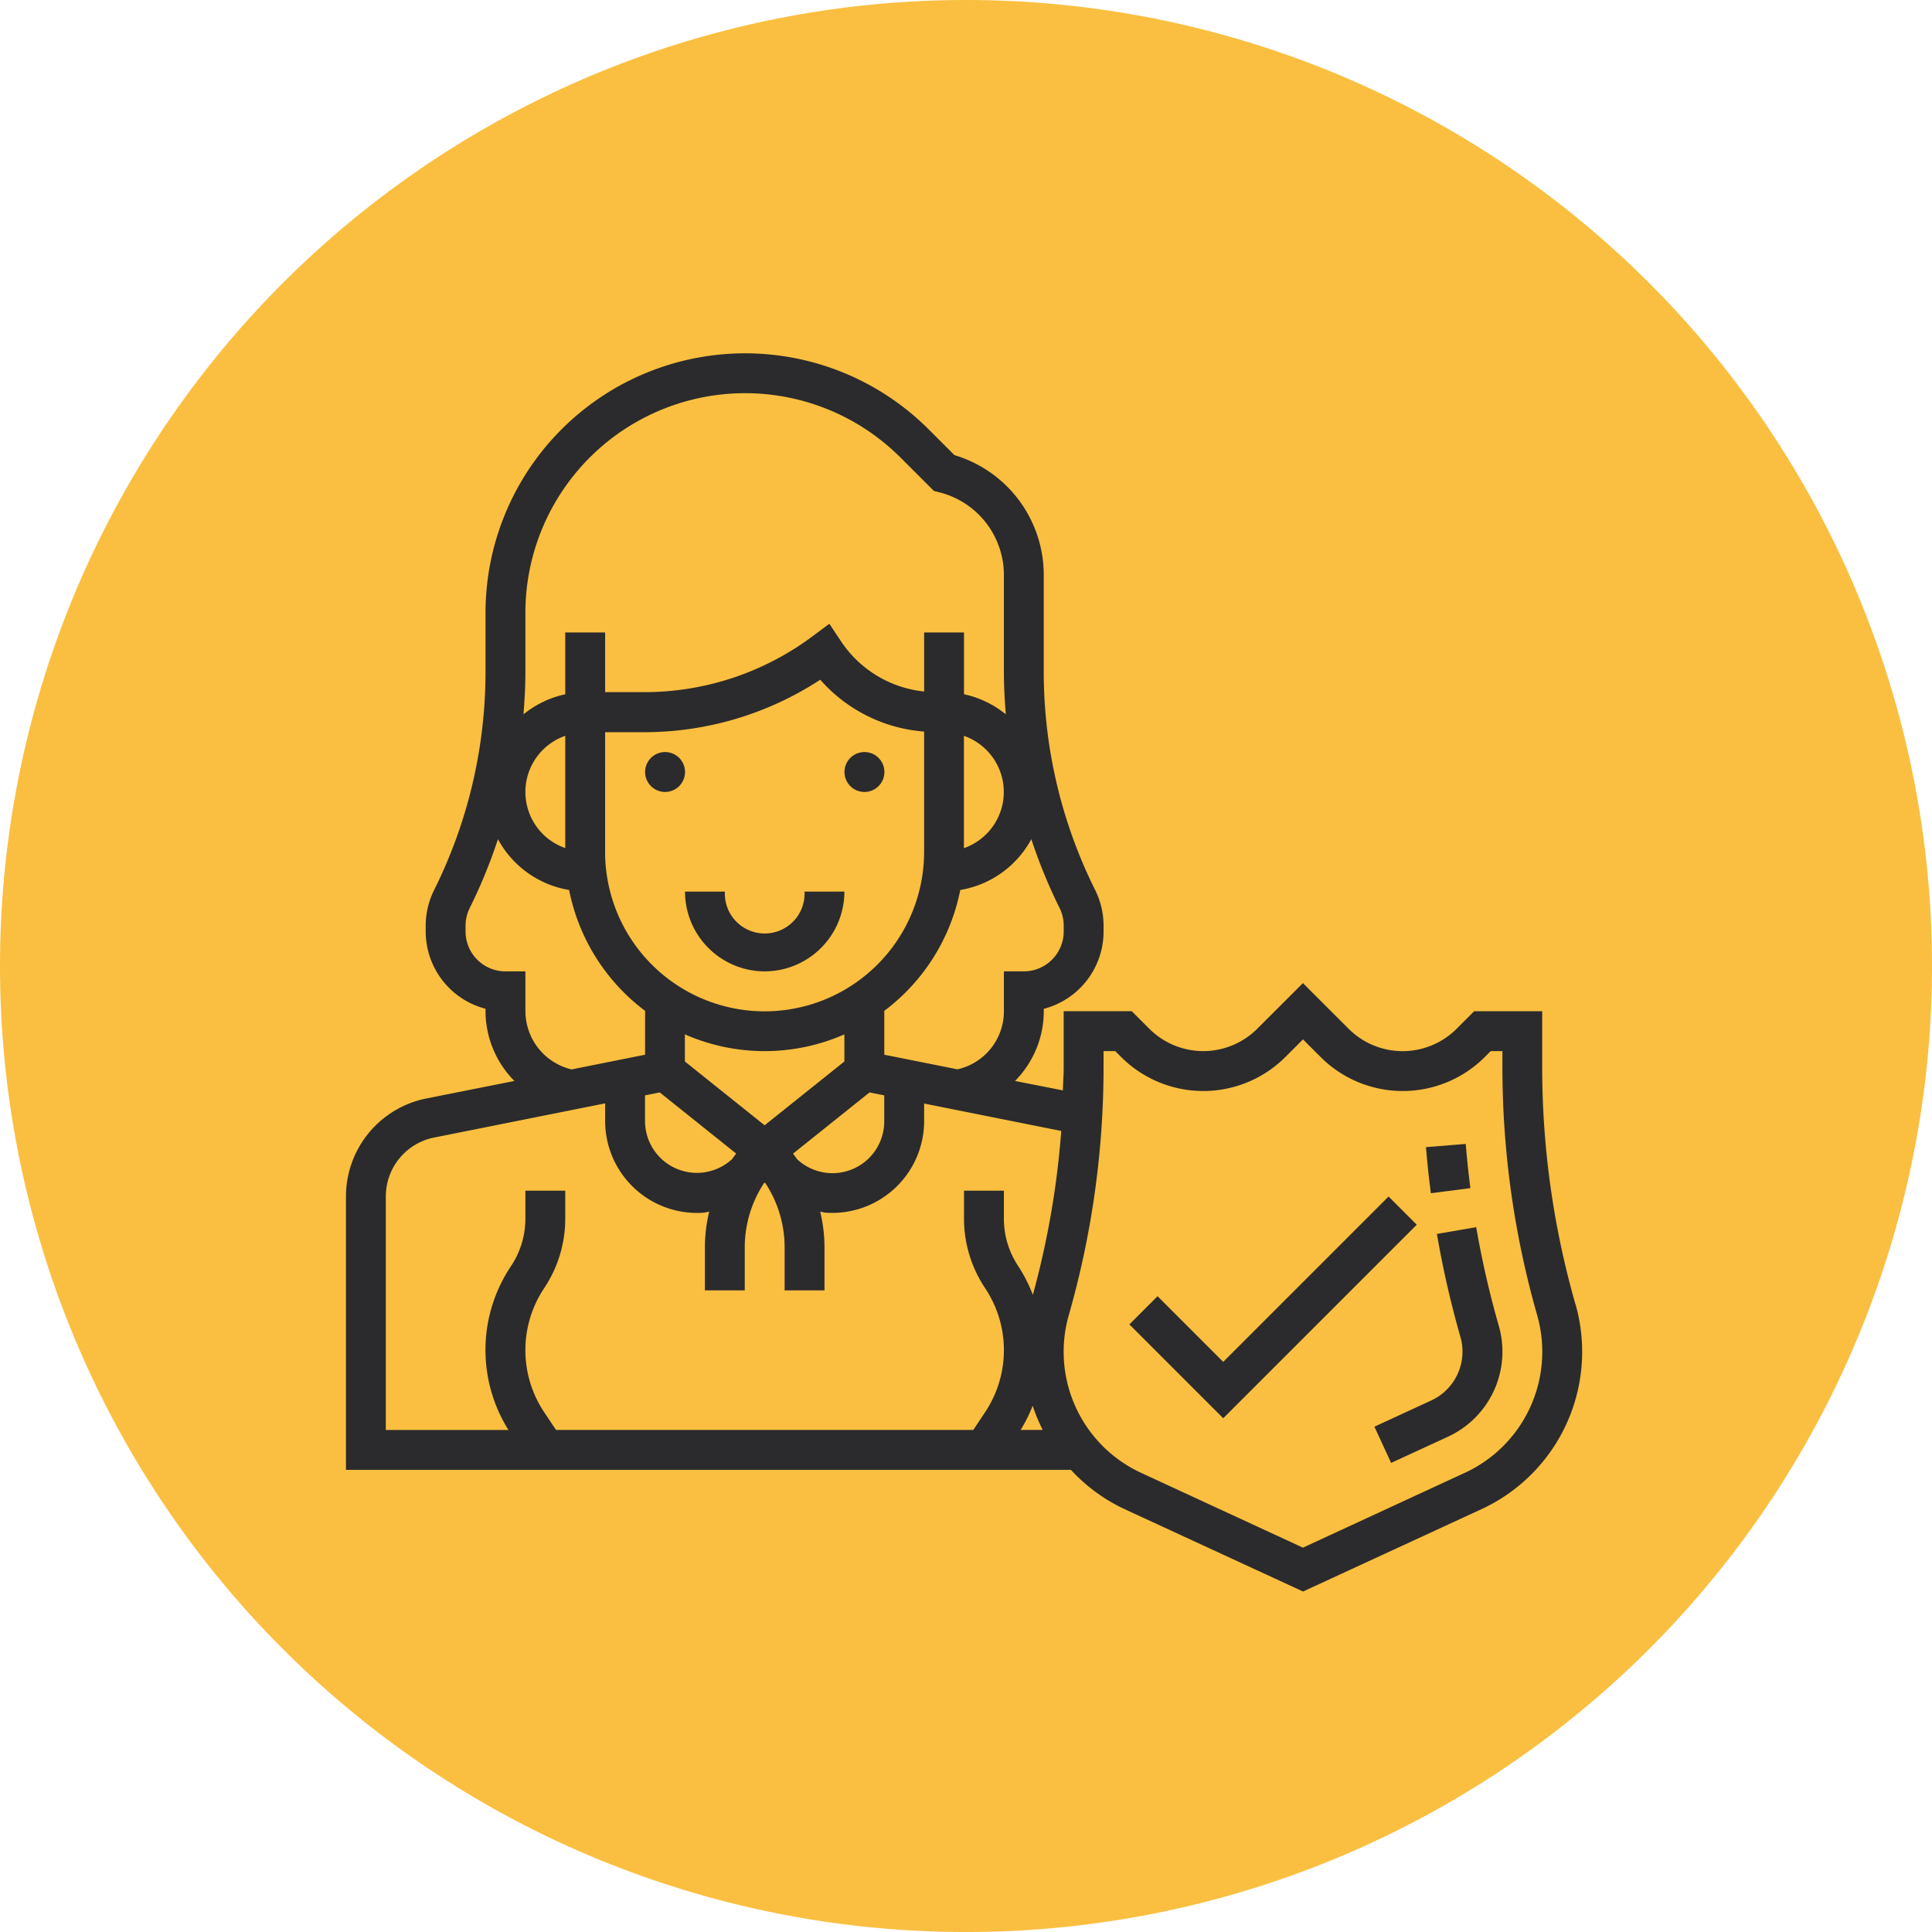 <svg xmlns="http://www.w3.org/2000/svg" width="76.999" height="76.999" viewBox="0 0 76.999 76.999">
  <g id="Grupo_1063722" data-name="Grupo 1063722" transform="translate(-331.5 -1539.166)">
    <path id="Trazado_789830" data-name="Trazado 789830" d="M38.5,0A38.5,38.5,0,1,1,0,38.5,38.5,38.5,0,0,1,38.5,0Z" transform="translate(331.5 1539.166)" fill="#fabf40"/>
    <g id="mujer" transform="translate(345.288 1553.247)">
      <path id="Trazado_796312" data-name="Trazado 796312" d="M202,160.795A.795.795,0,1,1,201.2,160,.794.794,0,0,1,202,160.795Zm0,0" transform="translate(-180.541 -144.108)" fill="#2b2b2d"/>
      <path id="Trazado_796313" data-name="Trazado 796313" d="M122,160.795A.795.795,0,1,1,121.2,160,.794.794,0,0,1,122,160.795Zm0,0" transform="translate(-108.487 -144.108)" fill="#2b2b2d"/>
      <path id="Trazado_796314" data-name="Trazado 796314" d="M139.584,219.178A3.182,3.182,0,0,0,142.763,216h-1.589A1.589,1.589,0,1,1,138,216h-1.589A3.182,3.182,0,0,0,139.584,219.178Zm0,0" transform="translate(-122.898 -194.546)" fill="#2b2b2d"/>
      <path id="Trazado_796315" data-name="Trazado 796315" d="M49.405,37.894a34.387,34.387,0,0,1-1.324-9.449V26.222H45.369l-.7.7a3.042,3.042,0,0,1-4.3,0L38.546,25.1,36.724,26.92a3.042,3.042,0,0,1-4.3,0l-.7-.7H29.011v2.223c0,.312-.024.622-.033.933L27.071,29a3.949,3.949,0,0,0,1.146-2.775v-.1A3.182,3.182,0,0,0,30.6,23.044v-.232a3.2,3.2,0,0,0-.335-1.422,19.5,19.5,0,0,1-2.049-8.676V8.839a4.983,4.983,0,0,0-3.559-4.781L23.63,3.031A10.346,10.346,0,0,0,5.968,10.347v2.367A19.508,19.508,0,0,1,3.92,21.391a3.192,3.192,0,0,0-.336,1.421v.232a3.183,3.183,0,0,0,2.384,3.078v.1A3.963,3.963,0,0,0,7.119,29L3.6,29.7A3.984,3.984,0,0,0,.406,33.6V44.5H29.3a6.864,6.864,0,0,0,2.139,1.566l7.111,3.282,7.111-3.282a6.91,6.91,0,0,0,3.748-8.17ZM28.844,22.1a1.6,1.6,0,0,1,.168.711v.232a1.591,1.591,0,0,1-1.589,1.589h-.795v1.589a2.372,2.372,0,0,1-1.85,2.316l-2.917-.583V26.222h-.021a7.949,7.949,0,0,0,3.049-4.833,3.958,3.958,0,0,0,2.832-2.025A20.924,20.924,0,0,0,28.844,22.1ZM12.325,29.575l.587-.118,3.046,2.437c-.054.073-.111.144-.162.219A2.067,2.067,0,0,1,12.325,30.6ZM9.146,19.719a2.37,2.37,0,0,1,0-4.475ZM10.735,15.1h1.589a12.808,12.808,0,0,0,6.985-2.091,6.128,6.128,0,0,0,4.139,2.066v4.793a6.357,6.357,0,0,1-12.714,0Zm14.3.146a2.37,2.37,0,0,1,0,4.475ZM17.092,27.811a7.893,7.893,0,0,0,3.178-.668v1.081l-3.178,2.543-3.178-2.543V27.143A7.9,7.9,0,0,0,17.092,27.811Zm1.134,4.084,3.047-2.438.586.118V30.6a2.063,2.063,0,0,1-3.472,1.519c-.051-.075-.107-.146-.161-.219ZM7.557,10.347a8.757,8.757,0,0,1,14.95-6.192l1.332,1.331.214.054a3.4,3.4,0,0,1,2.575,3.3v3.875c0,.558.031,1.115.076,1.673a3.936,3.936,0,0,0-1.666-.8V11.125H23.449v2.354a4.542,4.542,0,0,1-3.312-2l-.466-.7-.672.5a11.2,11.2,0,0,1-6.675,2.225H10.735V11.125H9.146v2.464a3.942,3.942,0,0,0-1.665.8c.045-.556.076-1.114.076-1.672Zm0,15.875V24.633H6.762a1.591,1.591,0,0,1-1.589-1.589v-.232a1.594,1.594,0,0,1,.168-.71,20.879,20.879,0,0,0,1.123-2.737A3.961,3.961,0,0,0,9.3,21.389a7.949,7.949,0,0,0,3.049,4.833h-.021v1.732L9.4,28.54a2.389,2.389,0,0,1-1.841-2.318ZM1.995,33.595a2.39,2.39,0,0,1,1.917-2.338l6.824-1.364v.7A3.664,3.664,0,0,0,14.4,34.26c.086,0,.173,0,.26-.01s.148-.03.223-.04a6.122,6.122,0,0,0-.172,1.41v1.726H16.3V35.621a4.665,4.665,0,0,1,.762-2.54l.033-.035.033.036a4.669,4.669,0,0,1,.761,2.539v1.726h1.589V35.621a6.134,6.134,0,0,0-.171-1.411c.076.01.146.035.223.04s.174.009.26.009A3.663,3.663,0,0,0,23.449,30.6v-.7l5.464,1.093a34.29,34.29,0,0,1-1.131,6.532,6.039,6.039,0,0,0-.579-1.14,3.4,3.4,0,0,1-.575-1.9V33.373H25.038v1.108a4.988,4.988,0,0,0,.842,2.778,4.455,4.455,0,0,1,0,4.941l-.472.708H8.777L8.305,42.2a4.453,4.453,0,0,1,0-4.941,4.988,4.988,0,0,0,.841-2.778V33.373H7.557v1.108a3.408,3.408,0,0,1-.574,1.9,6,6,0,0,0-.1,6.53H1.995Zm25.3,9.314a5.926,5.926,0,0,0,.48-.965,6.9,6.9,0,0,0,.4.965ZM44.992,44.62,38.546,47.6,32.1,44.62a5.315,5.315,0,0,1-2.885-6.29A35.979,35.979,0,0,0,30.6,28.445v-.634h.466l.233.233a4.63,4.63,0,0,0,6.549,0l.7-.7.7.7a4.63,4.63,0,0,0,6.549,0l.233-.233h.466v.634a35.975,35.975,0,0,0,1.384,9.885,5.317,5.317,0,0,1-2.885,6.29Zm0,0" transform="translate(-0.406 0)" fill="#2b2b2d"/>
      <path id="Trazado_796316" data-name="Trazado 796316" d="M417.12,350.641l-1.566.27a39.1,39.1,0,0,0,.938,4.106,2.143,2.143,0,0,1-1.161,2.53l-2.268,1.046.666,1.443L416,358.99a3.731,3.731,0,0,0,2.023-4.409A37.507,37.507,0,0,1,417.12,350.641Zm0,0" transform="translate(-372.075 -315.814)" fill="#2b2b2d"/>
      <path id="Trazado_796317" data-name="Trazado 796317" d="M435.5,318.993c-.075-.586-.138-1.173-.185-1.762l-1.585.129q.075.92.195,1.837Zm0,0" transform="translate(-390.687 -285.722)" fill="#2b2b2d"/>
      <path id="Trazado_796318" data-name="Trazado 796318" d="M325.084,338.344l-6.59,6.59-2.617-2.617-1.123,1.124,3.74,3.74,7.713-7.713Zm0,0" transform="translate(-283.531 -304.738)" fill="#2b2b2d"/>
    </g>
  </g>
</svg>

